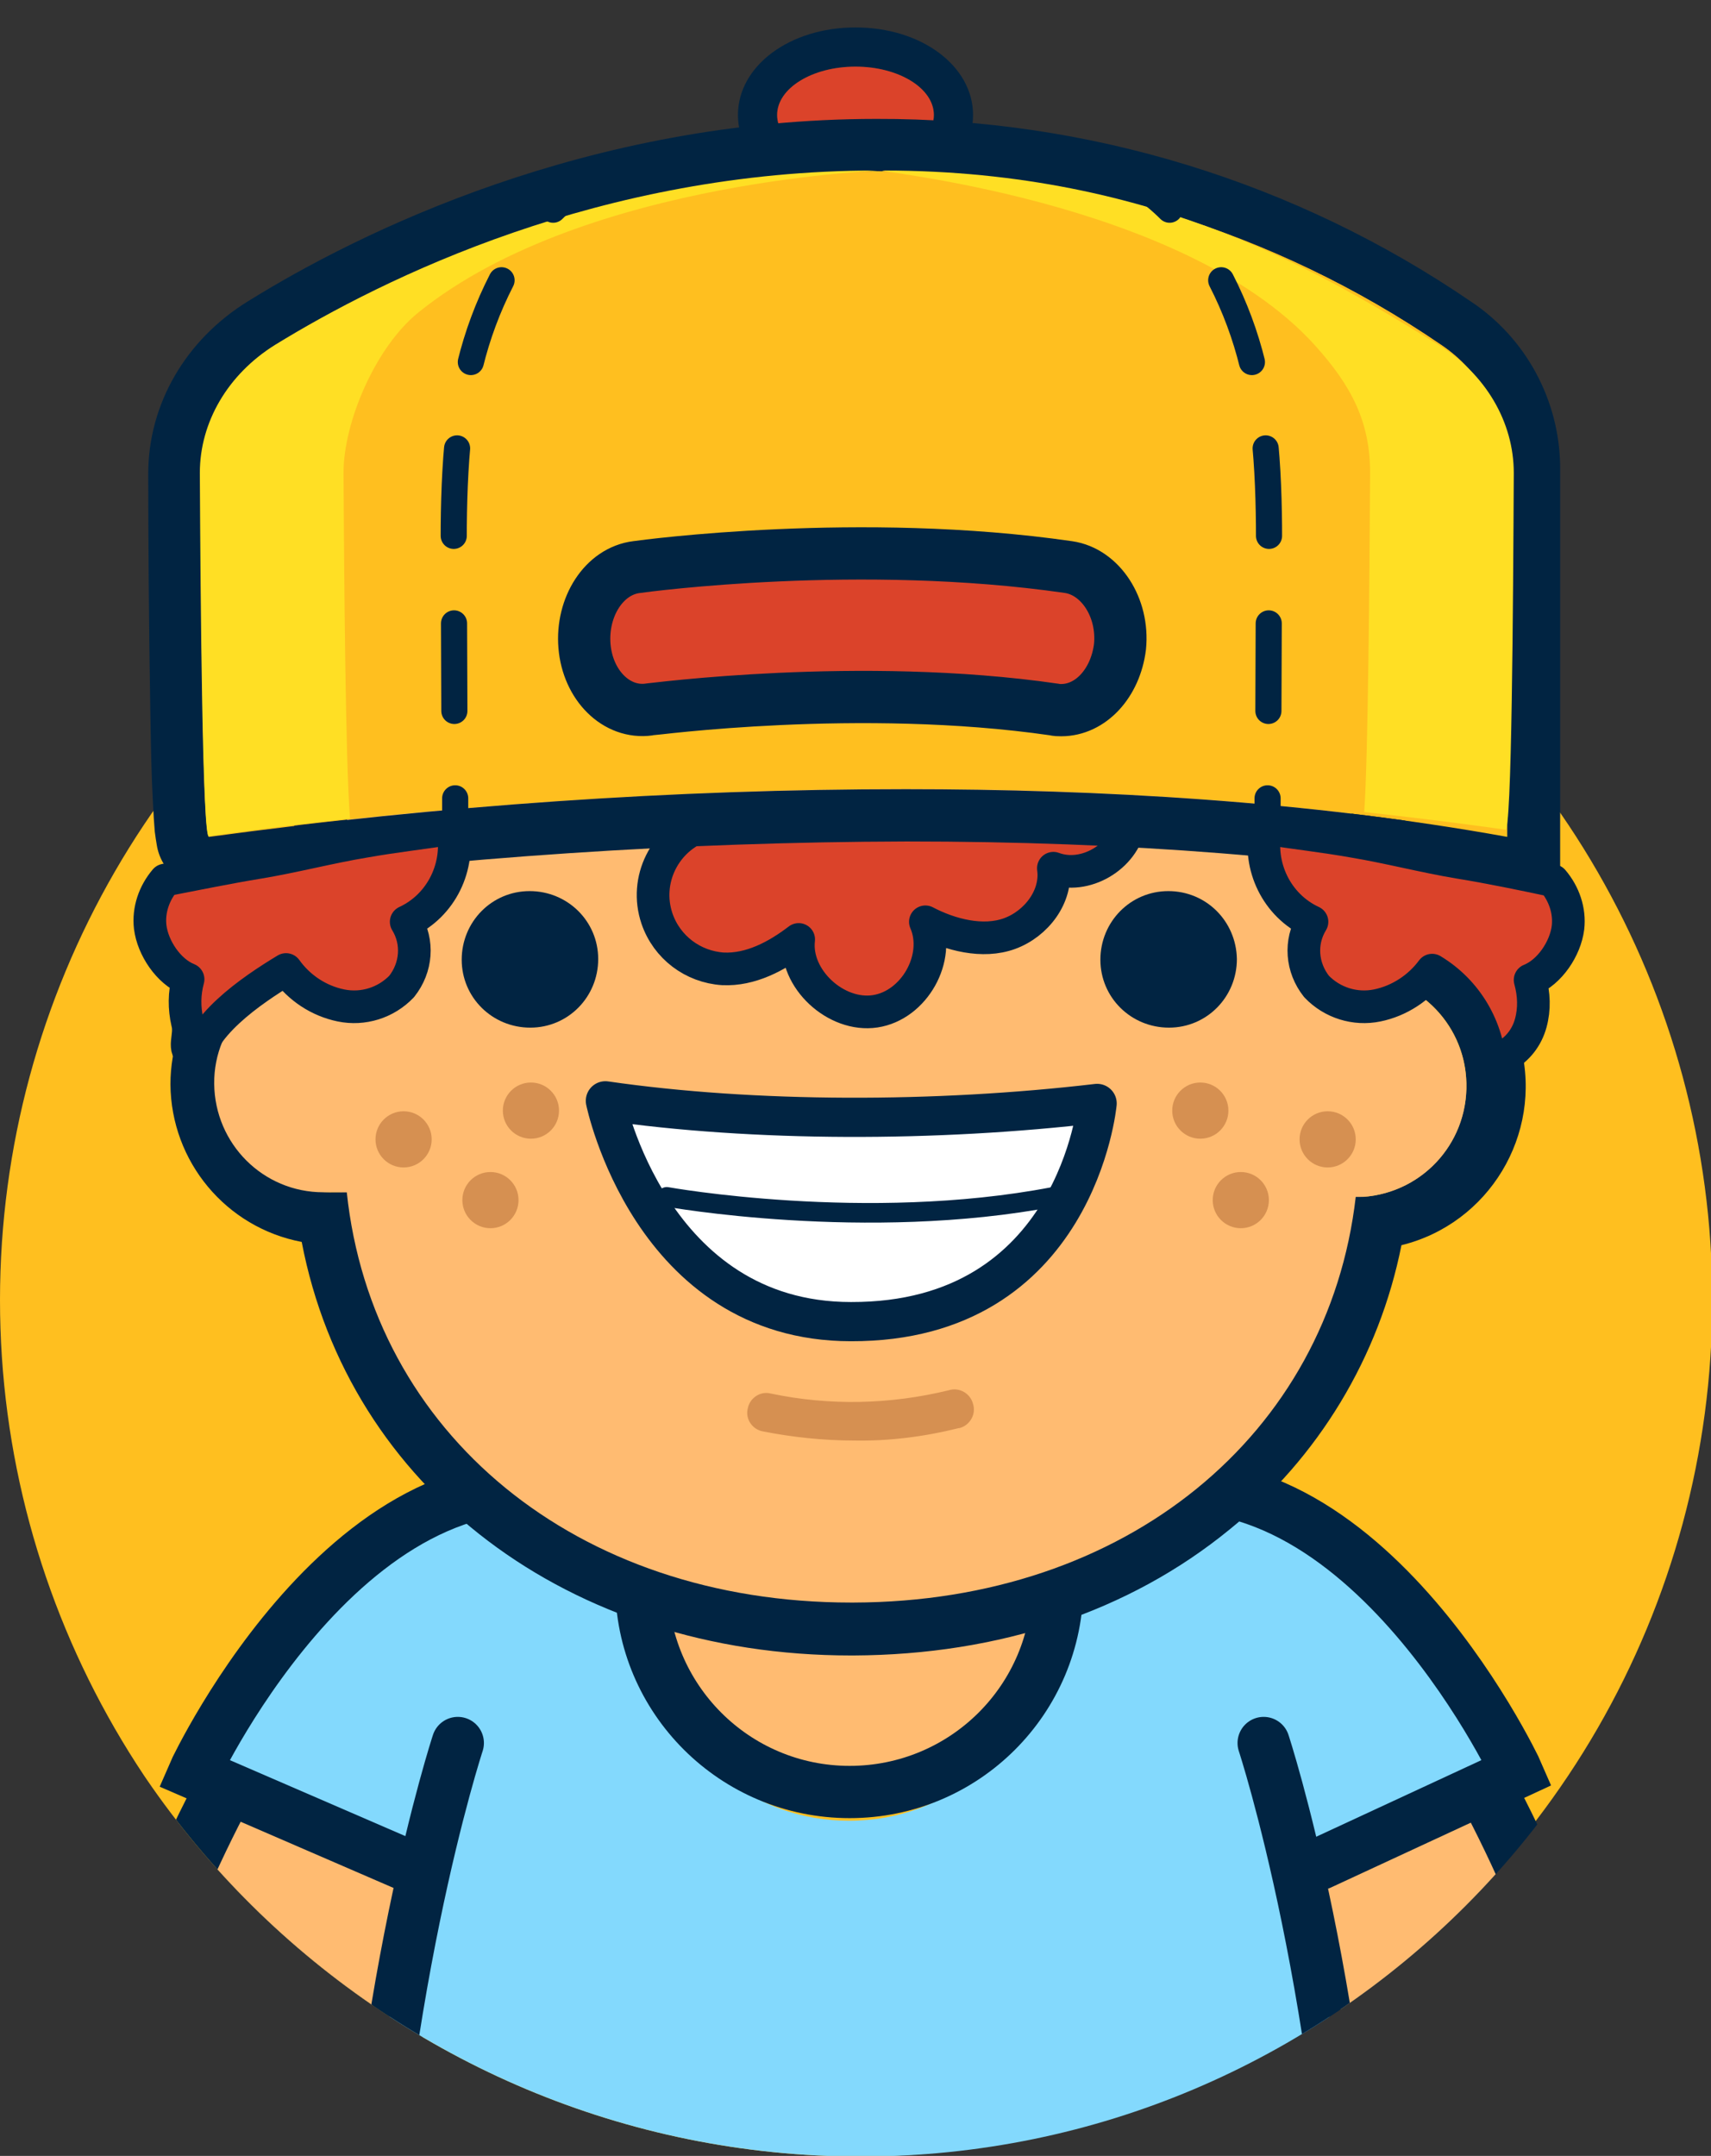 <?xml version="1.0" encoding="utf-8"?>
<!-- Generator: Adobe Illustrator 24.0.1, SVG Export Plug-In . SVG Version: 6.00 Build 0)  -->
<svg version="1.1" id="Camada_1" xmlns="http://www.w3.org/2000/svg" xmlns:xlink="http://www.w3.org/1999/xlink" x="0px" y="0px"
	 viewBox="0 0 262 330" style="enable-background:new 0 0 262 330;" xml:space="preserve">
<rect x="0" y="0" width="262" height="330" fill="#333333" stroke="none"/>
<style type="text/css">
	.st0{clip-path:url(#SVGID_2_);}
	.st1{fill:#FFBF1F;}
	.st2{fill:none;stroke:#012442;stroke-width:48;stroke-linecap:round;stroke-linejoin:round;}
	.st3{fill:none;stroke:#FFBB71;stroke-width:30;stroke-linecap:round;stroke-linejoin:round;}
	.st4{fill:#FFBB71;}
	.st5{fill:#83D9FD;}
	.st6{fill:none;stroke:#012442;stroke-width:8;stroke-linecap:round;stroke-miterlimit:10;}
	.st7{fill:#012442;}
	.st8{fill:#DB432A;}
	.st9{fill:#F7E9DE;}
	.st10{fill:#FFFFFF;}
	.st11{fill:none;stroke:#012442;stroke-width:6;stroke-linecap:round;stroke-linejoin:round;}
	.st12{fill:#D69051;}
	.st13{fill:none;stroke:#012442;stroke-width:3;stroke-linecap:round;stroke-linejoin:round;}
	.st14{fill:none;stroke:#012442;stroke-width:5;stroke-linecap:round;stroke-linejoin:round;}
	.st15{fill:#FFDF24;}
	.st16{fill:none;stroke:#012442;stroke-width:4;stroke-linecap:round;stroke-linejoin:round;}
	.st17{fill:none;stroke:#012442;stroke-width:4;stroke-linecap:round;stroke-linejoin:round;stroke-dasharray:13.4,13.4;}
</style>
<title>6</title>
<g id="Camada_5">
	<g>
		<defs>
			<path id="SVGID_1_" d="M286.1-19.4H-24.1v217.8h23.8c0,0.2,0,0.4,0,0.6c0,72.4,59.7,131.1,132.1,131.1c72.4,0,131-58.7,131-131.1
				c0-0.2,0-0.4,0-0.6h23.3V-9.4V-19.4z"/>
		</defs>
		<clipPath id="SVGID_2_">
			<use xlink:href="#SVGID_1_"  style="overflow:visible;"/>
		</clipPath>
		<g class="st0">
			<circle class="st1" cx="131.1" cy="199" r="131.1"/>
			<path class="st2" d="M189.4,254c0,0,26.9,22.6,41.2,85"/>
			<path class="st3" d="M189.4,254c0,0,26.9,22.6,41.2,85"/>
			<path class="st2" d="M72.6,254c0,0-26.9,22.6-41.2,85"/>
			<path class="st3" d="M72.6,254c0,0-26.9,22.6-41.2,85"/>
			<path class="st4" d="M165.6,237.2l-1-5.9h-67l-1,5.9c-0.3,1.6-0.4,3.1-0.4,4.7c0,17.5,15.6,31.6,34.8,31.6S166,259.4,166,242
				C166,240.4,165.9,238.8,165.6,237.2z"/>
			<path class="st5" d="M172.5,245.9c-4.7,2.8-9.5,5.1-14.6,7.2c0,0.3,0,0.7,0,1c0,13.6-12.5,24.6-27.9,24.6
				c-14.2,0-26-9.5-27.6-21.6c-6.2-2.5-11.6-6.6-15.8-11.8c-34.2,34.3-32.4,127.2-32.4,127.2l156.8-0.8
				C211,371.6,212.5,286.6,172.5,245.9z"/>
			<path class="st5" d="M181.9,293.9l48.4-24.5c-0.3-0.7-22.5-47-56.5-41.1l-7,1.1c-10.8,4.4-9.6,19.3-5.3,30.1L181.9,293.9z"/>
			<path class="st6" d="M202.1,285.3l30.2-14c-0.3-0.7-25.6-54.2-62.5-42"/>
			<path class="st5" d="M80,293.9l-48.4-24.5c0.3-0.7,22.5-47,56.5-41.1l7,1.1c10.8,4.4,9.6,19.3,5.3,30.1L80,293.9z"/>
			<path class="st6" d="M63.9,286.2l-34.2-14.8c0.3-0.7,25.6-54.2,62.5-42"/>
			<path class="st7" d="M157.7,238.4c0.2,1.3,0.3,2.7,0.3,4.1c0,15.4-12.5,27.8-27.9,27.8c-15.4,0-27.8-12.5-27.8-27.8
				c0-1.4,0.1-2.7,0.3-4.1H157.7 M164.6,230.4H95.6l-1,6.9c-0.3,1.7-0.4,3.5-0.4,5.2c0,19.8,16.1,35.8,35.9,35.8
				c19.8,0,35.8-16,35.8-35.8c0-1.7-0.1-3.5-0.4-5.2L164.6,230.4L164.6,230.4z"/>
			<path class="st6" d="M193.5,266.8c0,0,13,39.5,14.6,95.2"/>
			<path class="st6" d="M70.1,266.8c0,0-13,39.5-14.6,95.2"/>
			<path class="st4" d="M209.1,175.2c0.1,41-34.4,70.7-79.4,70.9l0,0c-45.1,0.2-77.8-29.4-78-70.4l-0.3-43
				c-0.1-15.1,4.2-25.7,12.1-37.1c19.3-27.9,70-25.7,75-25.3c20.4,1.3,45.1,7.5,57.8,25.2c7.5,10.4,12.1,21.5,12.1,40.9L209.1,175.2
				z"/>
			<path class="st7" d="M131.2,70.1c28.1,0,56.1,10,69.1,31.8c9.4,15.7,7.7,47.4,7.7,47.4h0.7c9.4,0.6,16.5,8.7,15.8,18.1
				c-0.6,8.5-7.3,15.2-15.8,15.8h-1.1c-4.2,36.4-35.1,62-76.9,62.1h-0.4c-42.1,0-73.3-25.9-77.2-62.8h-2.4h-0.1
				c-9.2,0-16.6-7.4-16.6-16.6s7.4-16.6,16.6-16.6h2l-0.1-7.3c0-4.5-0.3-29.3,7.1-41.1C72,81.1,101.7,70.1,131.2,70.1 M131.3,62.1
				c-34.5,0-65.3,13.6-78.5,34.6c-5.5,8.8-8.3,23.9-8.3,44.8v0.6c-10.9,2.9-18.4,12.7-18.4,23.9c0.1,11.8,8.5,21.9,20.1,24.1
				c7.2,37.6,40.8,63.3,84.1,63.3h0.4c22.3-0.1,42.2-6.7,57.6-19.3c13.6-11,22.9-26.4,26.3-43.5c13.4-3.3,21.6-16.9,18.3-30.3
				c-2.1-8.4-8.4-15.2-16.7-17.8c-0.1-11.1-1.3-31.8-9-44.7C193.8,75.4,165.5,62.1,131.3,62.1L131.3,62.1L131.3,62.1z"/>
			<path class="st7" d="M131,10.2c6.6,0,12,3.3,12,7.4s-5.4,7.4-12,7.4s-12-3.3-12-7.4S124.3,10.2,131,10.2 M131,4.2
				c-10.1,0-18,5.9-18,13.4S120.9,31,131,31s18-5.9,18-13.4S141.1,4.2,131,4.2z"/>
			<ellipse class="st8" cx="131" cy="17.6" rx="12" ry="7.4"/>
			<path class="st9" d="M208.9,157.6c5.8,0,10.6,4.7,10.6,10.5c0,5.8-4.7,10.6-10.5,10.6c-5.8,0-10.6-4.7-10.6-10.5
				C198.4,162.4,203.1,157.7,208.9,157.6C208.9,157.6,208.9,157.6,208.9,157.6"/>
			<path class="st4" d="M83,165.8c0,8.4,5,15.4-3.1,16.5c-0.7,0.1-29.6,0.2-30.4,0.2c-9.2,0-16.6-7.4-16.7-16.6s7.4-16.6,16.5-16.7
				c0.8,0,24.1,0,24.8,0.1C82.4,150.4,83,157.4,83,165.8z"/>
			<path class="st4" d="M174.5,166.4c0,8.6-5,15.8,3.3,16.8c0.7,0.1,30.3,0,31,0c9.4-0.7,16.4-8.8,15.7-18.2
				c-0.6-8.5-7.4-15.2-15.9-15.7c-0.8,0-24.6,0.1-25.3,0.2C175,150.7,174.4,157.8,174.5,166.4z"/>
			<path class="st10" d="M168,168.9c-24.7,2.9-52.5,2.9-75.3-0.4c0,0,6.9,33.8,37.6,33.8C164.9,202.4,168,168.9,168,168.9z"/>
			<path class="st11" d="M168,168.9c-24.7,2.9-52.5,2.9-75.3-0.4c0,0,6.9,33.8,37.6,33.8C164.9,202.4,168,168.9,168,168.9z"/>
			<g id="olho">
				<path class="st7" d="M91.6,146.8c0,5.8-4.6,10.5-10.4,10.5c-5.8,0-10.5-4.6-10.5-10.4c0-5.8,4.6-10.5,10.4-10.5c0,0,0,0,0,0
					C86.9,136.4,91.6,141,91.6,146.8z"/>
			</g>
			<g id="olho-2">
				<path class="st7" d="M189.4,146.8c0,5.8-4.6,10.5-10.4,10.5c-5.8,0-10.5-4.6-10.5-10.4c0-5.8,4.6-10.5,10.4-10.5c0,0,0,0,0,0
					C184.7,136.4,189.3,141,189.4,146.8z"/>
			</g>
			<path class="st12" d="M130.8,220.5c-4.7,0-9.4-0.5-14-1.4c-1.6-0.3-2.7-1.9-2.3-3.5c0.3-1.6,1.9-2.7,3.5-2.3
				c9,1.9,18.3,1.7,27.3-0.5c1.6-0.5,3.3,0.5,3.7,2.1c0.5,1.6-0.5,3.3-2.1,3.7c0,0-0.1,0-0.1,0C141.6,219.9,136.2,220.6,130.8,220.5
				z"/>
			<path class="st13" d="M102.1,183.2c0,0,30.5,5.5,59.2,0"/>
			<path class="st1" d="M32,128.1c0,0,107.5-16.5,198.8,0V71.4c-0.1-7.5-3.9-14.5-10.2-18.7c-25.5-17.4-55.6-26.7-86.5-26.5
				c-42.1,0-75.4,16.5-92,26.7c-7.2,4.4-11.4,11.7-11.4,19.5C30.7,92,31,129,32,128.1z"/>
			<path class="st8" d="M107.7,126.3c-5.9,2-9.1,8.4-7.1,14.3c1.5,4.4,5.5,7.4,10.1,7.7c4.2,0.2,8.2-1.9,11.6-4.5
				c-0.7,6,5.7,11.9,11.7,11s10.1-8.2,7.7-13.7c3.8,2,8.8,3.3,12.9,1.8s7.3-5.7,6.7-10c4.8,1.8,10.8-1.7,11.7-6.8l-26.1-0.2
				l-6.7-0.1C128.2,125.7,118.8,122.4,107.7,126.3z"/>
			<path class="st14" d="M107.7,126.3c-5.9,2-9.1,8.4-7.1,14.3c1.5,4.4,5.5,7.4,10.1,7.7c4.2,0.2,8.2-1.9,11.6-4.5
				c-0.7,6,5.7,11.9,11.7,11s10.1-8.2,7.7-13.7c3.8,2,8.8,3.3,12.9,1.8s7.3-5.7,6.7-10c4.8,1.8,10.8-1.7,11.7-6.8l-26.1-0.2
				l-6.7-0.1C128.2,125.7,118.8,122.4,107.7,126.3z"/>
			<path class="st7" d="M134.1,26.2c30.9-0.1,61,9.1,86.5,26.5c6.3,4.2,10.1,11.2,10.2,18.7v56.7c-30.4-5.5-62.7-7.3-92.1-7.3
				c-35.7,0-71.3,2.5-106.7,7.3l0,0c-1,0-1.2-36.3-1.3-55.7c0-7.8,4.3-15.2,11.5-19.6C58.8,42.7,92.1,26.2,134.1,26.2 M134.2,18.2
				C90,18.2,54.9,35.6,38,46.1c-9.6,5.9-15.3,15.8-15.3,26.4c0,9.7,0.1,23.6,0.3,35.2c0.1,6.4,0.2,11.3,0.4,14.8
				c0.1,2.1,0.2,3.7,0.3,4.8c0.1,0.8,0.2,1.4,0.3,2c0.6,3.9,4,6.8,8,6.8h3.1l0.5-0.4c34.2-4.5,68.7-6.8,103.2-6.9
				c33.7,0,64.2,2.4,90.7,7.2l9.4,1.7V71.4c-0.1-10.1-5.2-19.6-13.6-25.2C198.4,27.8,166.6,18.1,134.2,18.2L134.2,18.2z"/>
			<path class="st8" d="M162.5,108.7c-0.4,0-0.7,0-1.1-0.1c-29.7-4.3-61.7,0-62,0c-5,0.7-9.4-3.7-9.9-9.7s3-11.5,8-12.1
				c1.4-0.2,34.3-4.6,66.1,0c4.9,0.7,8.5,6.2,7.9,12.2C170.8,104.6,167,108.7,162.5,108.7z"/>
			<path class="st15" d="M52.6,72.4c0-7.8,4.9-19.3,11.5-24.6c25.8-20.8,73.7-21.7,70-21.7c-42.1,0-75.4,16.5-92,26.7
				c-7.2,4.5-11.5,11.8-11.5,19.6C30.7,91.9,31,128.9,32,128c0,0,8-1.2,21.6-2.7C52.9,116.6,52.7,88.6,52.6,72.4z"/>
			<path class="st15" d="M209.8,72.4c0-7.8-2.8-13.3-8.5-19.6c-20.5-22.6-69.7-26.7-66-26.7c42.1,0,68.4,16.5,85,26.7
				c7.2,4.5,11.5,11.8,11.5,19.6c-0.1,19.5-0.3,55.5-1.3,54.6c0,0-8-1.2-21.6-2.7C209.5,115.6,209.7,88.6,209.8,72.4z"/>
			<path class="st16" d="M89.3,28.3c-1.6,1.1-3.2,2.4-4.6,3.8"/>
			<path class="st17" d="M76.8,42.9c-2.1,4.1-3.7,8.4-4.8,12.9c-2.6,10.8-2.6,21.9-2.5,33l0.1,26.8"/>
			<path class="st16" d="M69.7,122.2v6"/>
			<path class="st16" d="M174.5,28.3c1.6,1.1,3.2,2.4,4.6,3.8"/>
			<path class="st17" d="M187,42.9c2.1,4.1,3.7,8.4,4.8,12.9c2.6,10.8,2.6,21.9,2.5,33l-0.1,26.8"/>
			<path class="st16" d="M194.1,122.2v6"/>
			<path class="st8" d="M223.4,132c-5.4-0.9-10.7-2.3-16.1-3.2c-4.5-0.8-9-1.3-13.5-2c-1.2,5.8,1.7,11.8,7.1,14.3
				c-1.9,3.1-1.6,7,0.7,9.9c2.4,2.5,5.9,3.6,9.3,2.9c3.4-0.7,6.4-2.7,8.4-5.4c5.3,3.2,8.6,8.8,8.9,15c0.6-0.8,1.3-1.4,2.2-1.8
				c2-1.1,3.4-2.9,4-5.1c0.6-2.2,0.5-4.4-0.1-6.6c3-1.2,5.4-4.8,5.8-8c0.3-2.6-0.6-5.2-2.3-7.2C233.1,133.8,228.3,132.8,223.4,132z"
				/>
			<path class="st14" d="M223.4,132c-5.4-0.9-10.7-2.3-16.1-3.2c-4.5-0.8-9-1.3-13.5-2c-1.2,5.8,1.7,11.8,7.1,14.3
				c-1.9,3.1-1.6,7,0.7,9.9c2.4,2.5,5.9,3.6,9.3,2.9c3.4-0.7,6.4-2.7,8.4-5.4c5.3,3.2,8.6,8.8,8.9,15c0.6-0.8,1.3-1.4,2.2-1.8
				c2-1.1,3.4-2.9,4-5.1c0.6-2.2,0.5-4.4-0.1-6.6c3-1.2,5.4-4.8,5.8-8c0.3-2.6-0.6-5.2-2.3-7.2C233.1,133.8,228.3,132.8,223.4,132z"
				/>
			<path class="st8" d="M39.7,132c5.4-0.9,10.7-2.3,16.1-3.2c4.5-0.8,9-1.3,13.5-2c1.2,5.8-1.7,11.8-7.1,14.3c1.9,3.1,1.6,7-0.7,9.9
				c-2.4,2.5-5.9,3.6-9.3,2.9c-3.4-0.7-6.4-2.7-8.4-5.5c-5.3,3.2-14.7,8.9-14.9,15c-0.5-0.7,4.6-1.4,3.8-1.8c-2-1.1-3.4-2.9-4-5.1
				c-0.5-2.2-0.5-4.4,0.1-6.6c-3-1.2-5.4-4.8-5.8-8c-0.3-2.6,0.6-5.2,2.3-7.2C30,133.8,34.8,132.8,39.7,132z"/>
			<path class="st14" d="M39.7,132c5.4-0.9,10.7-2.3,16.1-3.2c4.5-0.8,9-1.3,13.5-2c1.2,5.8-1.7,11.8-7.1,14.3
				c1.9,3.1,1.6,7-0.7,9.9c-2.4,2.5-5.9,3.6-9.3,2.9c-3.4-0.7-6.4-2.7-8.4-5.5c-5.3,3.2-13.7,8.9-13.9,15c-0.5-0.7,0.6-1.4-0.2-1.8
				c-2-1-0.4-2.9-1-5.1c-0.5-2.2-0.5-4.4,0.1-6.6c-3-1.2-5.4-4.8-5.8-8c-0.3-2.6,0.6-5.2,2.3-7.2C30,133.8,34.8,132.8,39.7,132z"/>
			<circle class="st12" cx="203.3" cy="174.4" r="4.3"/>
			<circle class="st12" cx="183.8" cy="170" r="4.3"/>
			<circle class="st12" cx="190" cy="183.7" r="4.3"/>
			<circle class="st12" cx="61.8" cy="174.4" r="4.3"/>
			<circle class="st12" cx="81.3" cy="170" r="4.3"/>
			<circle class="st12" cx="75.1" cy="183.7" r="4.3"/>
			<path class="st6" d="M162.5,108.7c-0.4,0-0.7,0-1.1-0.1c-29.7-4.3-61.7,0-62,0c-5,0.7-9.4-3.7-9.9-9.7s3-11.5,8-12.1
				c1.4-0.2,34.3-4.6,66.1,0c4.9,0.7,8.5,6.2,7.9,12.2C170.8,104.6,167,108.7,162.5,108.7z"/>
		</g>
	</g>
</g>
</svg>
